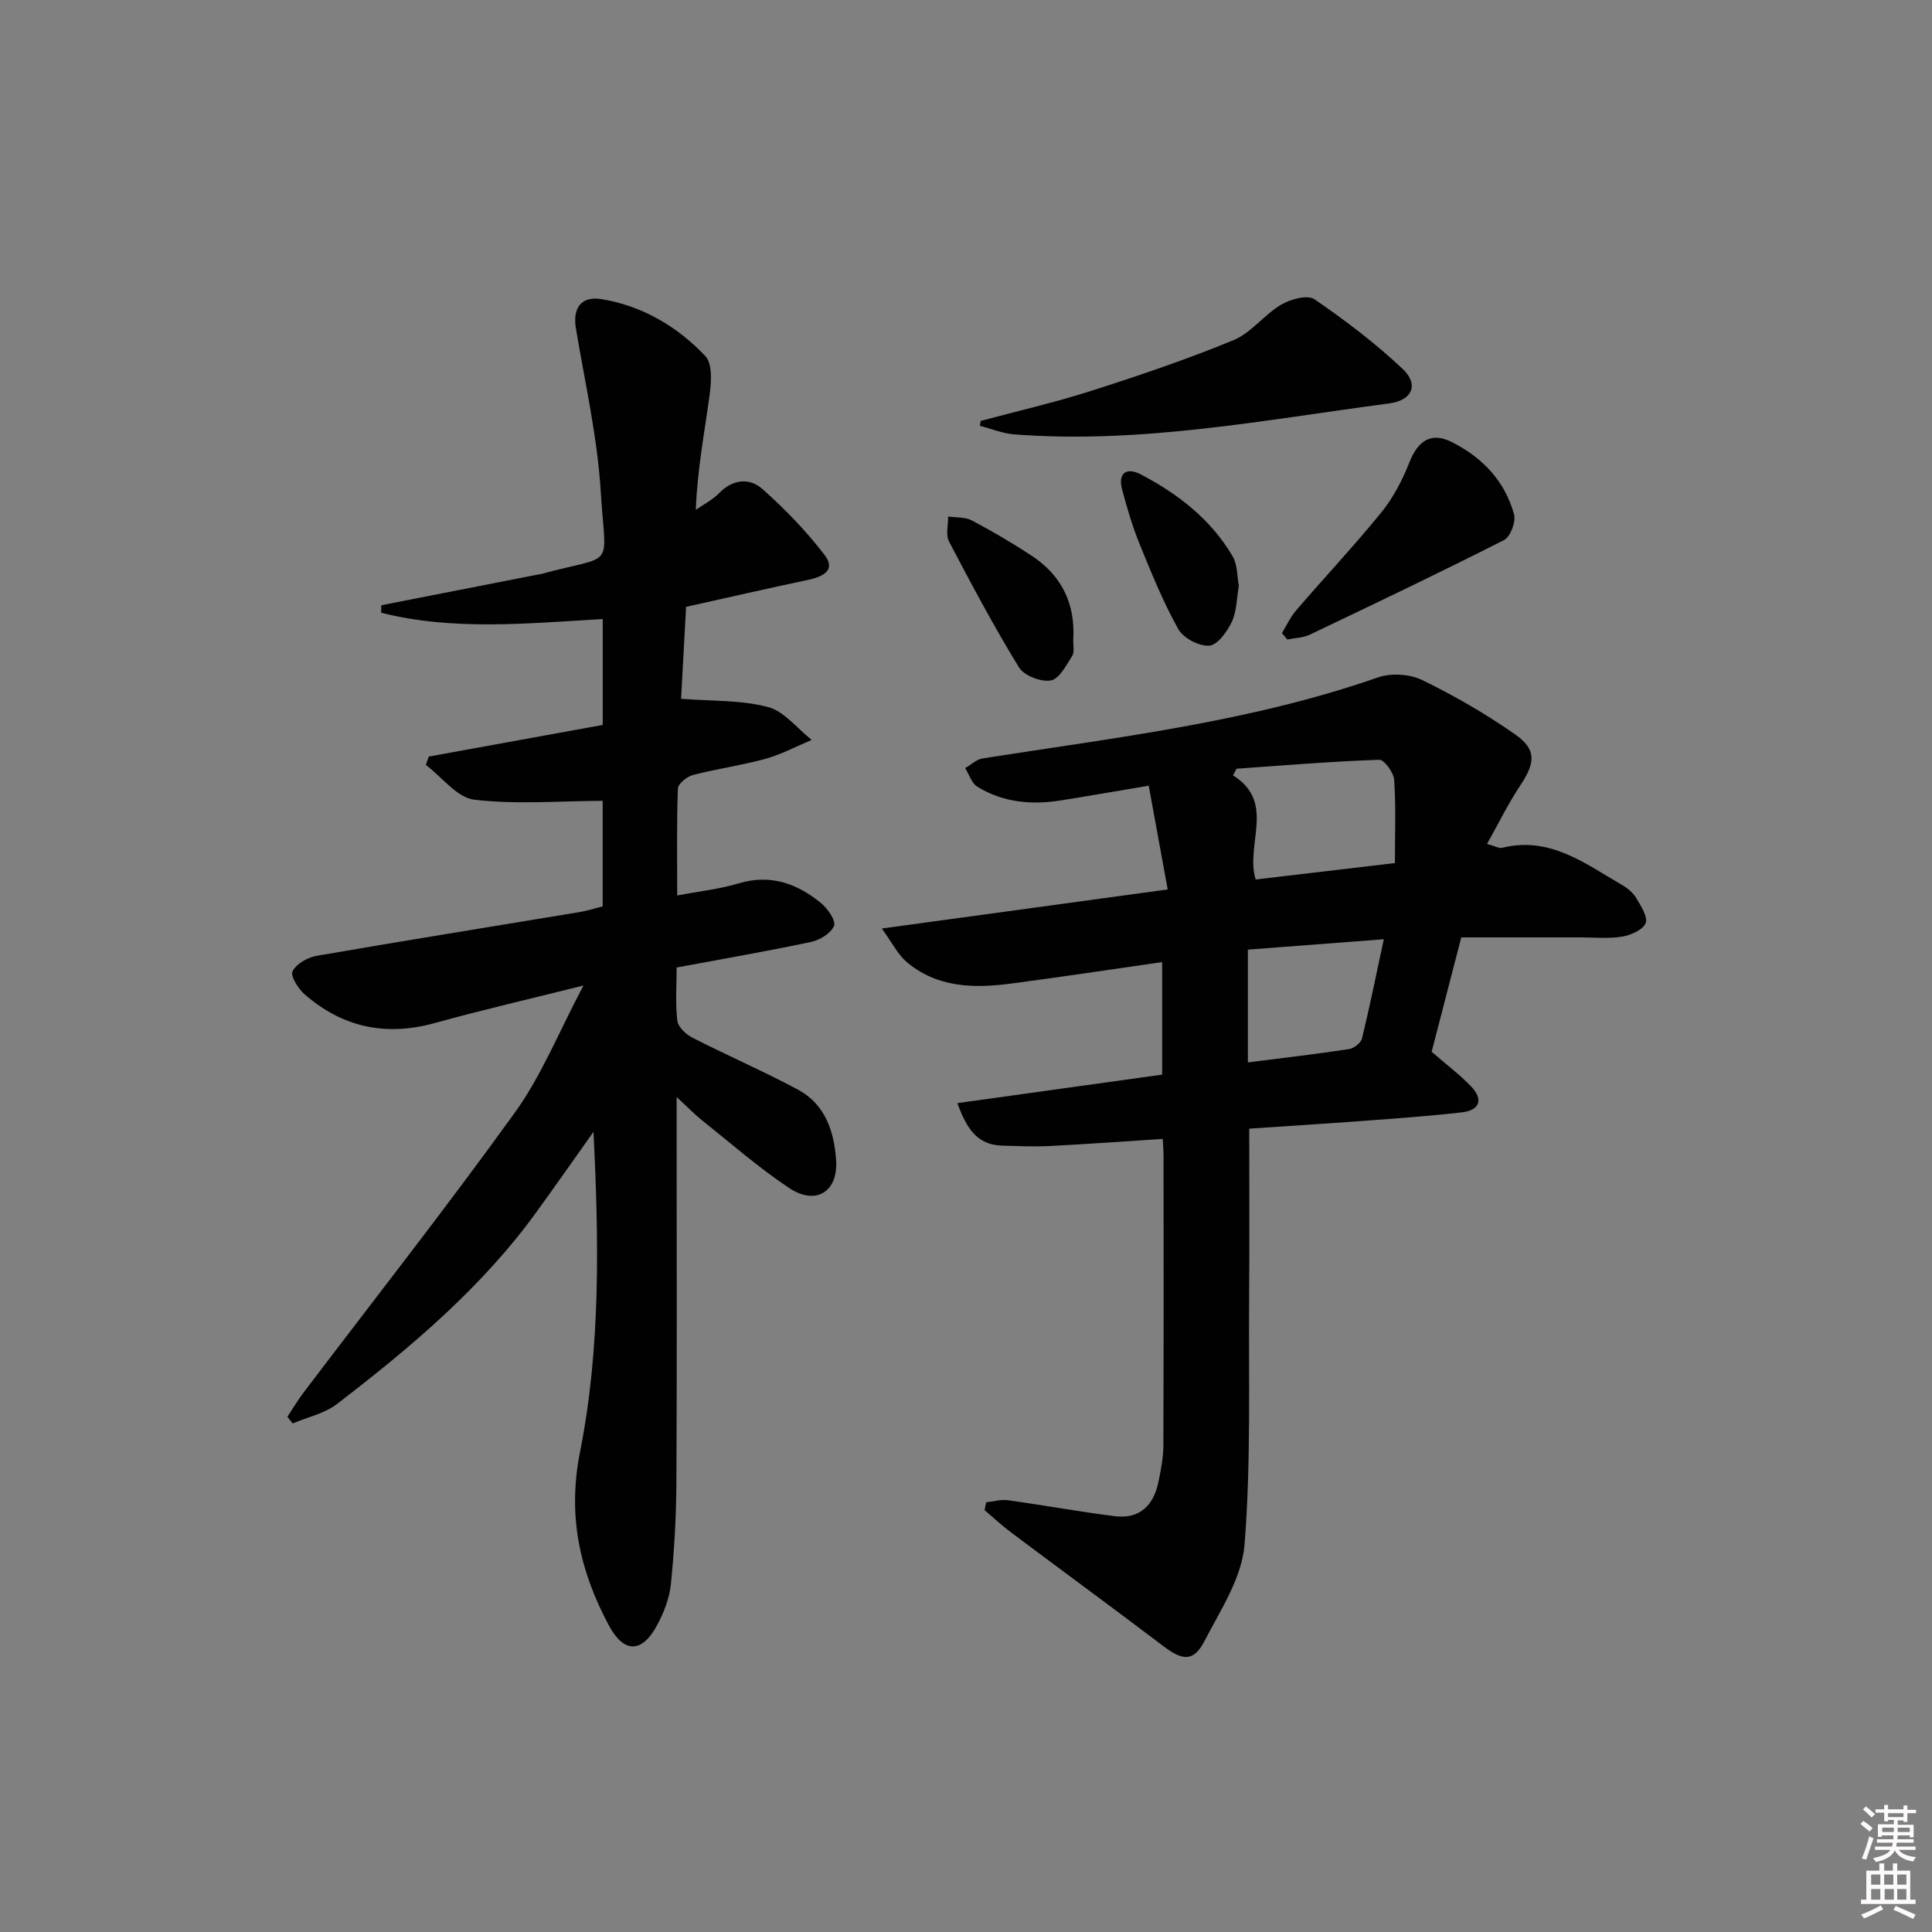 <svg enable-background="new 0 0 400 400" viewBox="0 0 400 400" xmlns="http://www.w3.org/2000/svg"><rect x="0" y="0" width="400" height="400" fill="#808080" stroke="none"/><path d="m385.2 377.6.6-.6c.6.4 1.3.9 1.9 1.5l-.6.7c-.8-.6-1.4-1.1-1.9-1.6zm.3 7.1c.6-1.4 1.1-2.9 1.5-4.5.3.1.6.3.9.4-.5 1.4-1 2.9-1.5 4.4l-.9-.2zm.2-10.1.6-.6c.7.5 1.3 1.1 1.9 1.6l-.7.7c-.6-.6-1.2-1.2-1.8-1.7zm8.4-.8h.8v.9h1.8v.7h-1.8v1.8h-.8v-.3h-1.2v.9h3.3v2.6h-.8v-.4h-2.5c0 .3 0 .6-.1.8h3.4v.7h-3.5c0 .3-.1.6-.1.8h4v.7h-3.5c.7.9 1.9 1.3 3.6 1.5-.2.2-.4.5-.6.9-1.9-.3-3.2-1.1-3.8-2.3-.5 1.1-1.8 2-3.9 2.4-.2-.3-.4-.5-.6-.8 1.9-.4 3.1-.9 3.6-1.7h-3.2v-.7h3.5c.1-.2.1-.5.2-.8h-3.3v-.7h3.4c0-.2 0-.5 0-.8h-2.4v.3h-.8v-2.6h3.3v-.9h-1.2v.3h-.8v-1.8h-1.8v-.7h1.8v-.9h.8v.9h3.2zm-4.4 5.5h2.4c0-.3 0-.6 0-.9h-2.4zm1.2-3.1h3.2v-.8h-3.2zm4.4 2.2h-2.4v.9h2.5v-.9z" fill="#fcfafa"/><path d="m389.2 385.8h.9v1.5h1.8v-1.5h.9v1.5h2.7v6h1.1v.9h-11.3v-.9h1.1v-6h2.7v-1.5zm.2 8.7.5.8c-1.2.6-2.5 1.3-4 1.9-.2-.3-.3-.6-.6-.8 1.6-.6 3-1.3 4.1-1.9zm-2-4.3h1.9v-2.1h-1.9zm0 3.1h1.9v-2.2h-1.9zm2.7-3.1h1.9v-2.1h-1.9zm.1 3.1h1.9v-2.2h-1.9zm2.3 1.3c1.4.6 2.7 1.2 4.1 1.8l-.5.9c-1.5-.7-2.8-1.4-4.1-1.9zm2.2-6.5h-1.9v2.1h1.9zm-1.9 5.2h1.9v-2.2h-1.9z" fill="#fcfafa"/><g fill="#010101"><path d="m59.5 293.32c1.11-1.66 2.13-3.39 3.33-4.98 14.66-19.34 29.67-38.42 43.85-58.11 5.45-7.58 9-16.53 14.12-26.19-11.31 2.83-21.11 5.09-30.79 7.77-10.14 2.81-19.11.9-26.95-5.96-1.33-1.16-2.98-3.81-2.49-4.76.78-1.54 3.1-2.86 4.96-3.19 18.15-3.15 36.33-6.05 54.5-9.07 1.59-.26 3.14-.77 4.75-1.18 0-7.9 0-15.52 0-21.85-9.02.04-17.91.8-26.58-.23-3.58-.42-6.7-4.69-10.03-7.2.2-.58.4-1.16.6-1.73 11.96-2.18 23.92-4.35 36.02-6.55 0-7.31 0-14.26 0-21.92-15.39.87-30.82 2.49-45.87-1.31.01-.52.01-1.03.02-1.55 10.83-2.12 21.67-4.25 32.5-6.37.16-.03.34-.02.49-.07 15.72-4.31 13.46-.47 12.45-17.05-.69-11.35-3.28-22.6-5.15-33.87-.69-4.17 1.1-6.72 5.36-6.01 8.45 1.4 15.66 5.68 21.45 11.79 1.49 1.57 1.24 5.37.88 8.02-1.04 7.69-2.53 15.32-2.86 23.81 1.64-1.15 3.49-2.08 4.86-3.49 2.86-2.92 6.29-3.17 8.95-.81 4.67 4.15 9.08 8.71 12.87 13.67 2.41 3.15-.41 4.49-3.44 5.13-8.26 1.74-16.48 3.63-25.25 5.58-.36 6.57-.72 13.13-1.04 19.04 6.4.5 12.42.23 17.99 1.7 3.38.89 6.05 4.45 9.05 6.81-3.17 1.33-6.24 2.99-9.52 3.9-4.95 1.37-10.08 2.07-15.05 3.36-1.25.33-3.1 1.81-3.13 2.82-.27 7.12-.14 14.26-.14 22.13 4.65-.89 8.78-1.32 12.69-2.5 6.62-1.99 12.14.02 17.1 4.09 1.37 1.12 3.11 3.65 2.68 4.7-.64 1.54-2.95 2.94-4.78 3.33-9.07 1.93-18.22 3.5-27.81 5.29 0 3.8-.29 7.47.15 11.05.16 1.3 1.82 2.83 3.17 3.51 7.2 3.67 14.64 6.9 21.77 10.71 5.68 3.04 7.54 8.69 7.93 14.68.42 6.5-4.21 9.38-9.71 5.71-6.34-4.22-12.12-9.29-18.09-14.05-1.5-1.19-2.84-2.6-5.22-4.8v6.48c0 24.49.08 48.99-.05 73.48-.04 6.97-.44 13.96-1.14 20.9-.29 2.89-1.44 5.84-2.82 8.43-3.14 5.91-6.91 5.94-10.03.1-6.01-11.24-8.59-22.65-5.97-35.86 4.31-21.69 3.9-43.87 2.8-66.32-3.86 5.43-7.68 10.89-11.58 16.29-11.42 15.86-26.2 28.29-41.54 40.07-2.57 1.97-6.09 2.71-9.17 4.02-.37-.47-.73-.93-1.09-1.39z"/><path d="m182.57 192.24c20.3-2.78 39.17-5.35 59.19-8.09-1.33-7.28-2.59-14.15-3.93-21.48-6.76 1.14-12.45 2.13-18.16 3.04-6.08.98-11.99.45-17.32-2.83-1.18-.73-1.7-2.54-2.53-3.85 1.21-.69 2.35-1.81 3.63-2.01 27.53-4.33 55.27-7.5 81.81-16.76 2.71-.95 6.6-.72 9.17.53 6.67 3.24 13.17 7 19.25 11.25 4.51 3.15 4.2 5.89 1.03 10.65-2.44 3.67-4.38 7.66-6.84 12.04 1.68.45 2.49.96 3.13.8 9.9-2.46 17.22 3.29 24.93 7.76 1.12.65 2.24 1.61 2.88 2.71.94 1.61 2.41 3.85 1.9 5.12-.56 1.39-3.03 2.49-4.82 2.79-2.76.47-5.64.17-8.48.17-8.15.01-16.3 0-24.87 0-2.11 8.13-4.16 16.07-6.13 23.68 2.97 2.58 5.77 4.68 8.16 7.17 2.59 2.7 1.81 4.94-1.89 5.37-6.76.78-13.56 1.25-20.34 1.76-7.93.59-15.87 1.09-23.7 1.62 0 11.96.07 23.4-.02 34.84-.13 17.11.4 34.28-.95 51.29-.55 6.87-4.99 13.58-8.33 20.01-2.2 4.24-4.51 4.01-8.38 1.07-10.47-7.94-21.07-15.7-31.58-23.58-1.93-1.44-3.7-3.1-5.54-4.65.11-.54.22-1.08.33-1.62 1.51-.16 3.05-.63 4.51-.43 7.39 1.02 14.73 2.37 22.13 3.3 5.24.65 8.08-2.32 9.06-7.22.49-2.43.98-4.91.99-7.37.08-19.99.05-39.99.04-59.98 0-.98-.09-1.96-.16-3.54-7.98.51-15.69 1.08-23.42 1.47-3.27.17-6.56.01-9.84-.08-5.2-.15-7.36-3.55-9.27-8.8 14.51-2.02 28.35-3.94 42.4-5.9 0-7.83 0-15.4 0-23.3-10.65 1.53-20.95 3.09-31.28 4.45-7.73 1.02-15.38.87-21.72-4.56-1.8-1.6-2.94-3.96-5.04-6.84zm73.44-33.08c-.24.46-.49.91-.73 1.37 8.97 5.62 2.47 14.28 4.69 21.56 9.73-1.15 19.07-2.25 28.83-3.4 0-5.98.23-11.62-.15-17.22-.1-1.52-2.07-4.21-3.1-4.17-9.86.34-19.7 1.16-29.54 1.86zm30.49 35.3c-9.79.75-18.93 1.44-28.14 2.15v23.35c7.21-.92 14.1-1.72 20.95-2.76 1.01-.15 2.46-1.29 2.68-2.21 1.6-6.58 2.94-13.22 4.51-20.53z"/><path d="m203.03 87.15c7.66-2.06 15.4-3.83 22.94-6.24 9.91-3.17 19.79-6.52 29.4-10.48 3.66-1.51 6.35-5.26 9.86-7.34 1.93-1.14 5.47-2.12 6.9-1.14 6.39 4.36 12.61 9.11 18.25 14.4 3.43 3.23 2.09 6.54-2.79 7.18-25.78 3.39-51.43 8.44-77.65 6.4-2.39-.19-4.71-1.16-7.07-1.77.07-.33.12-.67.16-1.01z"/><path d="m265.41 131.08c.97-1.59 1.76-3.34 2.96-4.73 5.86-6.81 12.02-13.37 17.67-20.33 2.44-3.01 4.32-6.64 5.75-10.27 1.78-4.5 4.49-6.37 8.74-4.25 6.31 3.15 11.06 8.07 12.94 15.01.41 1.53-.76 4.64-2.07 5.3-13.3 6.75-26.77 13.18-40.25 19.6-1.38.66-3.08.67-4.62.99-.37-.45-.74-.89-1.12-1.32z"/><path d="m256.49 121.3c-.47 2.66-.44 5.32-1.47 7.47-.97 2.02-2.96 4.8-4.66 4.91-2.11.15-5.36-1.56-6.4-3.42-3.14-5.61-5.58-11.63-8.01-17.6-1.49-3.67-2.62-7.51-3.64-11.35-.92-3.47 1.05-4.57 3.82-3.12 7.76 4.05 14.6 9.34 19.1 17.04 1 1.72.88 4.11 1.26 6.07z"/><path d="m222.21 132.41c-.05 1.16.3 2.58-.24 3.43-1.23 1.93-2.71 4.78-4.44 5.05-2.06.33-5.52-1.01-6.57-2.73-5.19-8.47-9.87-17.25-14.48-26.06-.72-1.38-.15-3.43-.18-5.16 1.65.24 3.52.07 4.91.81 4.25 2.25 8.42 4.69 12.44 7.34 6.15 4.07 9 9.91 8.56 17.32z"/></g></svg>